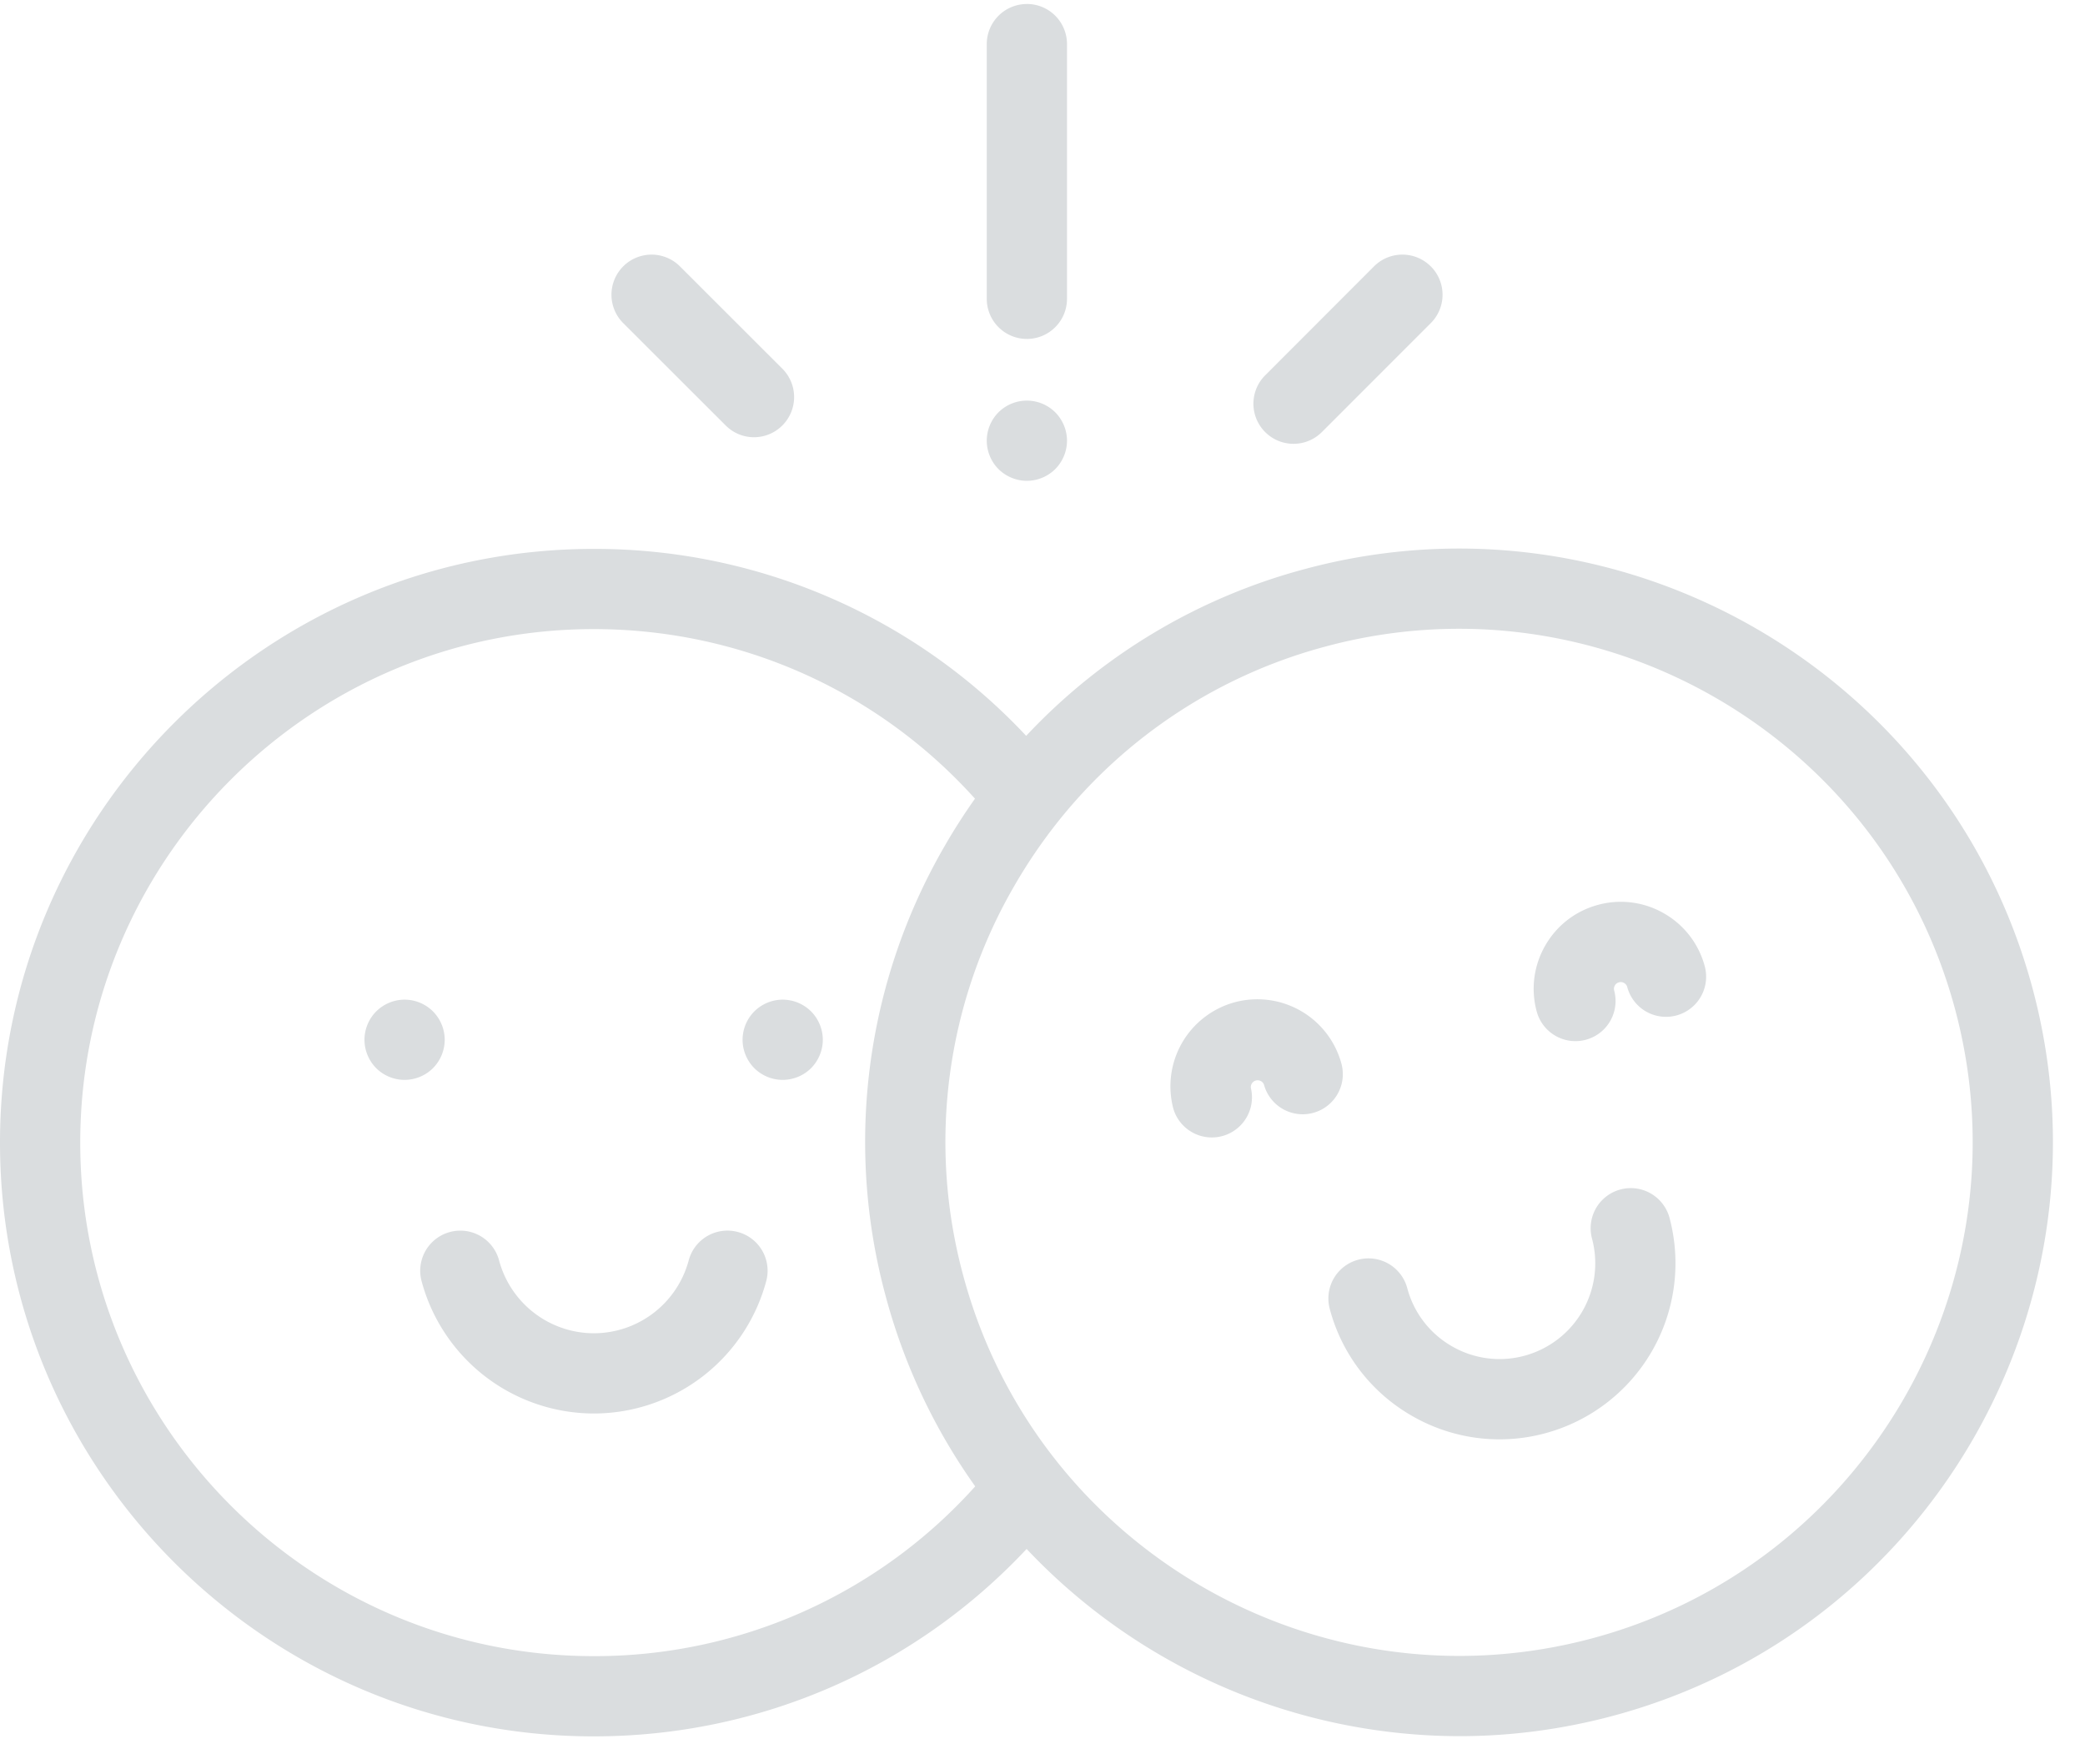 <?xml version="1.0" encoding="UTF-8"?> <svg xmlns="http://www.w3.org/2000/svg" width="52" height="44" viewBox="0 0 52 44"><g><g><g><path fill="#dadddf" d="M10.798 25.223a1.006 1.006 0 0 0-.708-.293c-.263 0-.52.107-.707.293a1.008 1.008 0 0 0-.293.707c0 .265.107.522.293.709.186.186.444.292.707.292.264 0 .522-.106.708-.292a1.01 1.01 0 0 0 .293-.709c0-.263-.107-.52-.293-.707z"></path></g><g><path fill="#dadddf" d="M20.228 25.223a1.008 1.008 0 0 0-.708-.293c-.263 0-.52.107-.707.293a1.008 1.008 0 0 0-.293.707c0 .265.107.522.293.709.186.186.444.292.707.292.263 0 .522-.106.708-.292.186-.187.293-.445.293-.709 0-.263-.107-.52-.293-.707z"></path></g><g><path fill="#dadddf" d="M18.401 30.724a1 1 0 0 0-1.225.709 2.452 2.452 0 0 1-2.364 1.817 2.452 2.452 0 0 1-2.365-1.817 1 1 0 1 0-1.933.516 4.455 4.455 0 0 0 4.298 3.302 4.455 4.455 0 0 0 4.298-3.302 1 1 0 0 0-.709-1.225z"></path></g><g><path fill="#dadddf" d="M25.61.1a1 1 0 0 0-1 1v6.352a1 1 0 1 0 2.001 0V1.1a1 1 0 0 0-1-1.001z"></path></g><g><path fill="#dadddf" d="M26.318 10.283a1.004 1.004 0 0 0-1.416 0 1.007 1.007 0 0 0-.292.707c0 .263.106.522.292.708.187.186.444.293.708.293.263 0 .522-.107.708-.293.186-.186.293-.445.293-.708 0-.263-.107-.52-.293-.707z"></path></g><g><path fill="#dadddf" d="M19.512 9.195l-2.554-2.552a1 1 0 0 0-1.415 1.415l2.555 2.552a.997.997 0 0 0 1.414 0 1 1 0 0 0 0-1.415z"></path></g><g><path fill="#dadddf" d="M35.683 6.643a1 1 0 0 0-1.415 0l-2.715 2.718a1 1 0 0 0 1.415 1.414l2.716-2.717a1 1 0 0 0 0-1.415z"></path></g><g><path fill="#dadddf" d="M39.706 40.859c-6.821 1.827-13.857-2.235-15.685-9.055a12.723 12.723 0 0 1 1.28-9.718 12.996 12.996 0 0 1 1.097-1.61 12.711 12.711 0 0 1 6.678-4.357 12.782 12.782 0 0 1 3.312-.438c5.654 0 10.842 3.779 12.373 9.493 1.828 6.821-2.235 13.857-9.055 15.685zm-24.899.443c-7.061 0-12.806-5.745-12.806-12.806 0-7.062 5.745-12.807 12.806-12.807 3.656 0 7.08 1.532 9.509 4.229-.265.375-.516.764-.748 1.167a14.71 14.71 0 0 0-1.48 11.236 14.734 14.734 0 0 0 2.234 4.747 12.747 12.747 0 0 1-9.515 4.234zm35.887-16.645c-2.113-7.887-10.249-12.584-18.135-10.47a14.71 14.71 0 0 0-6.966 4.164 14.731 14.731 0 0 0-10.786-4.662C6.642 13.689 0 20.33 0 28.496s6.643 14.807 14.807 14.807c4.127 0 8.001-1.69 10.797-4.674a14.872 14.872 0 0 0 10.79 4.669c1.265 0 2.551-.164 3.83-.506 7.886-2.114 12.583-10.25 10.47-18.135z"></path></g><g><path fill="#dadddf" d="M33.456 26.529a2.172 2.172 0 0 0-2.657-1.535 2.172 2.172 0 0 0-1.535 2.658 1.001 1.001 0 0 0 1.933-.518.17.17 0 0 1 .326-.087 1 1 0 1 0 1.933-.518z"></path></g><g><path fill="#dadddf" d="M42.517 24.1a2.156 2.156 0 0 0-1.011-1.318 2.156 2.156 0 0 0-1.647-.217c-.56.15-1.028.509-1.317 1.01a2.156 2.156 0 0 0-.217 1.648 1 1 0 0 0 1.933-.518c-.015-.056 0-.1.017-.129a.165.165 0 0 1 .102-.078c.056-.015.1 0 .129.017a.166.166 0 0 1 .078.102 1 1 0 1 0 1.933-.518z"></path></g><g><path fill="#dadddf" d="M41.638 30.372a1 1 0 0 0-1.933.518 2.388 2.388 0 0 1-1.686 2.921 2.37 2.37 0 0 1-1.81-.238 2.37 2.37 0 0 1-1.112-1.449 1 1 0 1 0-1.933.518 4.358 4.358 0 0 0 2.044 2.664 4.36 4.36 0 0 0 3.329.438 4.392 4.392 0 0 0 3.101-5.372z"></path></g></g></g></svg> 